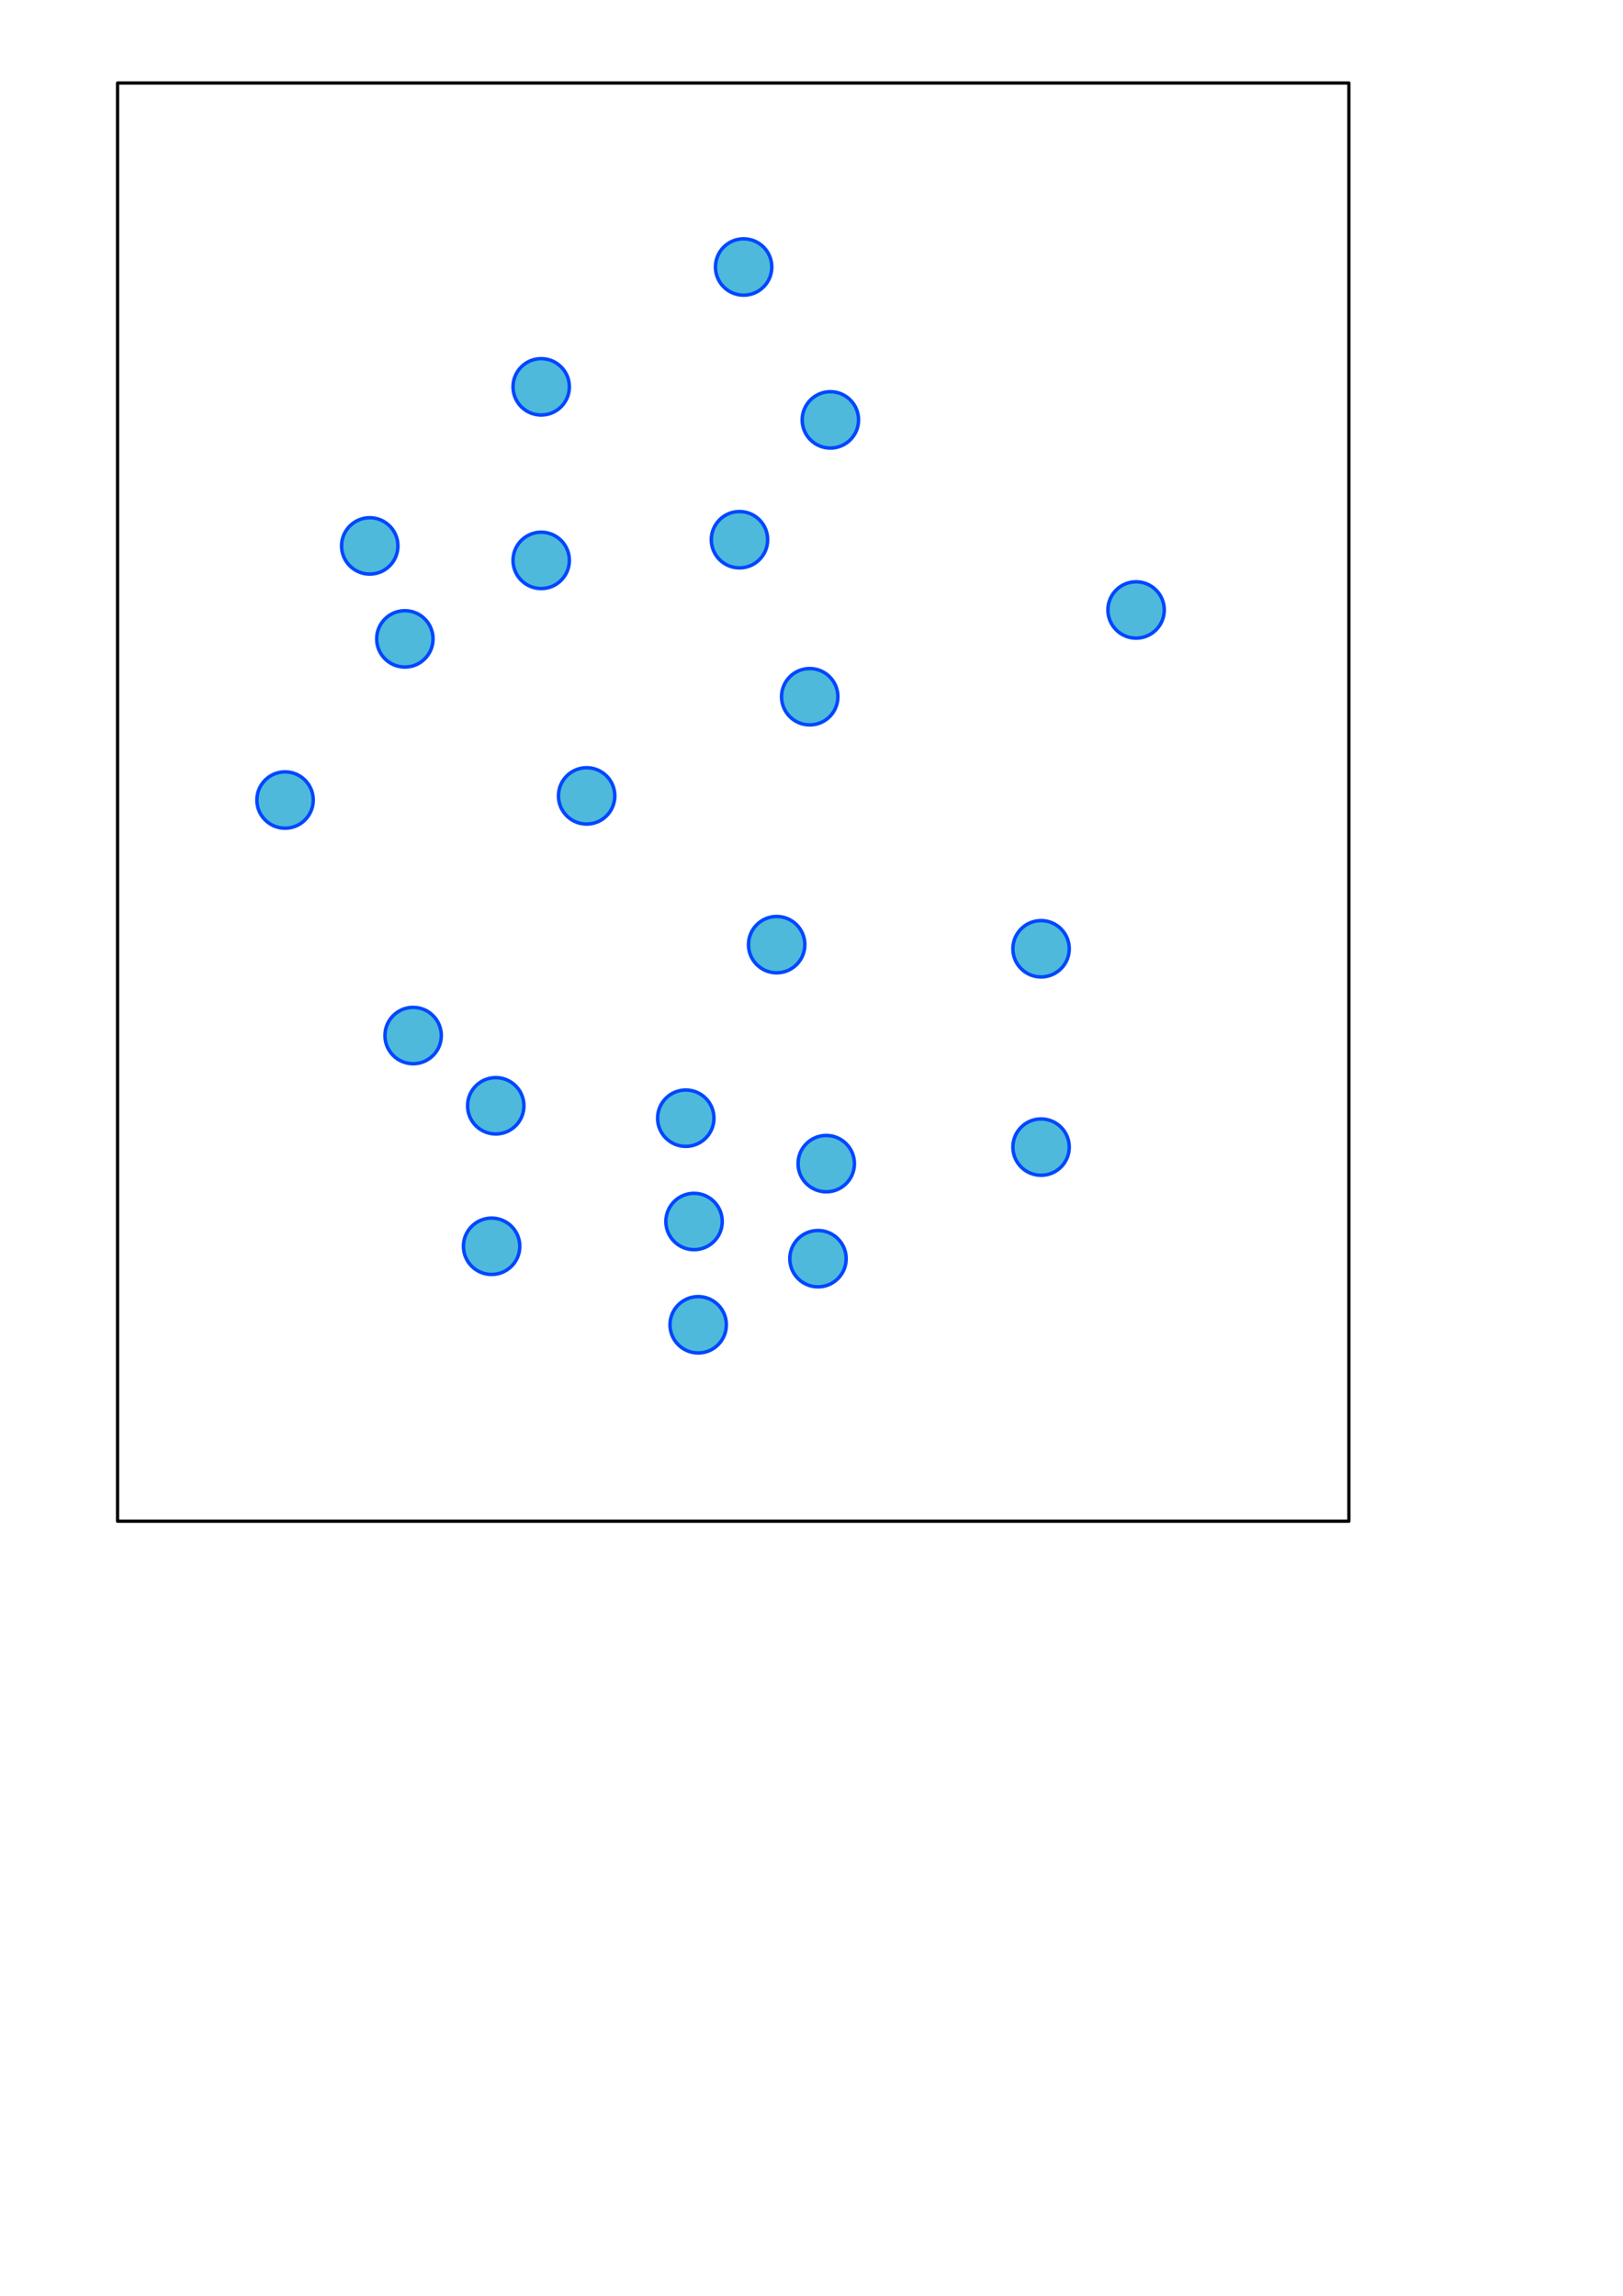 <?xml version="1.0" encoding="UTF-8" standalone="no"?>
<!-- Created with Inkscape (http://www.inkscape.org/) -->

<svg
   xmlns:dc="http://purl.org/dc/elements/1.1/"
   xmlns:cc="http://creativecommons.org/ns#"
   xmlns:rdf="http://www.w3.org/1999/02/22-rdf-syntax-ns#"
   xmlns:svg="http://www.w3.org/2000/svg"
   xmlns="http://www.w3.org/2000/svg"
   xmlns:sodipodi="http://sodipodi.sourceforge.net/DTD/sodipodi-0.dtd"
   xmlns:inkscape="http://www.inkscape.org/namespaces/inkscape"
   width="210mm"
   height="297mm"
   viewBox="0 0 210 297"
   version="1.1"
   id="svg8"
   inkscape:version="0.92.3 (2405546, 2018-03-11)"
   sodipodi:docname="gibbs_0.svg">
  <defs
     id="defs2" />
  <sodipodi:namedview
     id="base"
     pagecolor="#ffffff"
     bordercolor="#666666"
     borderopacity="1.0"
     inkscape:pageopacity="0.0"
     inkscape:pageshadow="2"
     inkscape:zoom="0.49497475"
     inkscape:cx="-214.86105"
     inkscape:cy="575.53062"
     inkscape:document-units="mm"
     inkscape:current-layer="layer1"
     showgrid="false"
     inkscape:window-width="1920"
     inkscape:window-height="1051"
     inkscape:window-x="1920"
     inkscape:window-y="0"
     inkscape:window-maximized="1" />
  <g
     inkscape:label="Calque 1"
     inkscape:groupmode="layer"
     id="layer1">
    <circle
       style="opacity:1;vector-effect:none;fill:#4eb9da;fill-opacity:1;stroke:#0047ff;stroke-width:0.451;stroke-linecap:round;stroke-linejoin:round;stroke-miterlimit:4;stroke-dasharray:none;stroke-dashoffset:0;stroke-opacity:1;paint-order:normal"
       id="path815"
       cx="47.841"
       cy="70.623"
       r="3.646" />
    <circle
       style="opacity:1;vector-effect:none;fill:#4eb9da;fill-opacity:1;stroke:#0047ff;stroke-width:0.451;stroke-linecap:round;stroke-linejoin:round;stroke-miterlimit:4;stroke-dasharray:none;stroke-dashoffset:0;stroke-opacity:1;paint-order:normal"
       id="path815-8"
       cx="70.025"
       cy="72.494"
       r="3.646" />
    <circle
       style="opacity:1;vector-effect:none;fill:#4eb9da;fill-opacity:1;stroke:#0047ff;stroke-width:0.451;stroke-linecap:round;stroke-linejoin:round;stroke-miterlimit:4;stroke-dasharray:none;stroke-dashoffset:0;stroke-opacity:1;paint-order:normal"
       id="path815-7"
       cx="70.025"
       cy="50.043"
       r="3.646" />
    <circle
       style="opacity:1;vector-effect:none;fill:#4eb9da;fill-opacity:1;stroke:#0047ff;stroke-width:0.451;stroke-linecap:round;stroke-linejoin:round;stroke-miterlimit:4;stroke-dasharray:none;stroke-dashoffset:0;stroke-opacity:1;paint-order:normal"
       id="path815-1"
       cx="104.77"
       cy="90.133"
       r="3.646" />
    <circle
       style="opacity:1;vector-effect:none;fill:#4eb9da;fill-opacity:1;stroke:#0047ff;stroke-width:0.451;stroke-linecap:round;stroke-linejoin:round;stroke-miterlimit:4;stroke-dasharray:none;stroke-dashoffset:0;stroke-opacity:1;paint-order:normal"
       id="path815-75"
       cx="75.905"
       cy="102.962"
       r="3.646" />
    <circle
       style="opacity:1;vector-effect:none;fill:#4eb9da;fill-opacity:1;stroke:#0047ff;stroke-width:0.451;stroke-linecap:round;stroke-linejoin:round;stroke-miterlimit:4;stroke-dasharray:none;stroke-dashoffset:0;stroke-opacity:1;paint-order:normal"
       id="path815-6"
       cx="52.385"
       cy="82.65"
       r="3.646" />
    <circle
       style="opacity:1;vector-effect:none;fill:#4eb9da;fill-opacity:1;stroke:#0047ff;stroke-width:0.451;stroke-linecap:round;stroke-linejoin:round;stroke-miterlimit:4;stroke-dasharray:none;stroke-dashoffset:0;stroke-opacity:1;paint-order:normal"
       id="path815-4"
       cx="36.883"
       cy="103.497"
       r="3.646" />
    <circle
       style="opacity:1;vector-effect:none;fill:#4eb9da;fill-opacity:1;stroke:#0047ff;stroke-width:0.451;stroke-linecap:round;stroke-linejoin:round;stroke-miterlimit:4;stroke-dasharray:none;stroke-dashoffset:0;stroke-opacity:1;paint-order:normal"
       id="path815-0"
       cx="53.454"
       cy="133.966"
       r="3.646" />
    <circle
       style="opacity:1;vector-effect:none;fill:#4eb9da;fill-opacity:1;stroke:#0047ff;stroke-width:0.451;stroke-linecap:round;stroke-linejoin:round;stroke-miterlimit:4;stroke-dasharray:none;stroke-dashoffset:0;stroke-opacity:1;paint-order:normal"
       id="path815-05"
       cx="134.704"
       cy="148.398"
       r="3.646" />
    <circle
       style="opacity:1;vector-effect:none;fill:#4eb9da;fill-opacity:1;stroke:#0047ff;stroke-width:0.451;stroke-linecap:round;stroke-linejoin:round;stroke-miterlimit:4;stroke-dasharray:none;stroke-dashoffset:0;stroke-opacity:1;paint-order:normal"
       id="path815-46"
       cx="134.704"
       cy="122.74"
       r="3.646" />
    <circle
       style="opacity:1;vector-effect:none;fill:#4eb9da;fill-opacity:1;stroke:#0047ff;stroke-width:0.451;stroke-linecap:round;stroke-linejoin:round;stroke-miterlimit:4;stroke-dasharray:none;stroke-dashoffset:0;stroke-opacity:1;paint-order:normal"
       id="path815-5"
       cx="146.998"
       cy="78.908"
       r="3.646" />
    <circle
       style="opacity:1;vector-effect:none;fill:#4eb9da;fill-opacity:1;stroke:#0047ff;stroke-width:0.451;stroke-linecap:round;stroke-linejoin:round;stroke-miterlimit:4;stroke-dasharray:none;stroke-dashoffset:0;stroke-opacity:1;paint-order:normal"
       id="path815-80"
       cx="107.442"
       cy="54.319"
       r="3.646" />
    <circle
       style="opacity:1;vector-effect:none;fill:#4eb9da;fill-opacity:1;stroke:#0047ff;stroke-width:0.451;stroke-linecap:round;stroke-linejoin:round;stroke-miterlimit:4;stroke-dasharray:none;stroke-dashoffset:0;stroke-opacity:1;paint-order:normal"
       id="path815-06"
       cx="96.217"
       cy="34.541"
       r="3.646" />
    <circle
       style="opacity:1;vector-effect:none;fill:#4eb9da;fill-opacity:1;stroke:#0047ff;stroke-width:0.451;stroke-linecap:round;stroke-linejoin:round;stroke-miterlimit:4;stroke-dasharray:none;stroke-dashoffset:0;stroke-opacity:1;paint-order:normal"
       id="path815-72"
       cx="95.682"
       cy="69.821"
       r="3.646" />
    <circle
       style="opacity:1;vector-effect:none;fill:#4eb9da;fill-opacity:1;stroke:#0047ff;stroke-width:0.451;stroke-linecap:round;stroke-linejoin:round;stroke-miterlimit:4;stroke-dasharray:none;stroke-dashoffset:0;stroke-opacity:1;paint-order:normal"
       id="path815-11"
       cx="100.493"
       cy="122.206"
       r="3.646" />
    <circle
       style="opacity:1;vector-effect:none;fill:#4eb9da;fill-opacity:1;stroke:#0047ff;stroke-width:0.451;stroke-linecap:round;stroke-linejoin:round;stroke-miterlimit:4;stroke-dasharray:none;stroke-dashoffset:0;stroke-opacity:1;paint-order:normal"
       id="path815-19"
       cx="64.145"
       cy="143.053"
       r="3.646" />
    <circle
       style="opacity:1;vector-effect:none;fill:#4eb9da;fill-opacity:1;stroke:#0047ff;stroke-width:0.451;stroke-linecap:round;stroke-linejoin:round;stroke-miterlimit:4;stroke-dasharray:none;stroke-dashoffset:0;stroke-opacity:1;paint-order:normal"
       id="path815-66"
       cx="90.337"
       cy="171.383"
       r="3.646" />
    <circle
       style="opacity:1;vector-effect:none;fill:#4eb9da;fill-opacity:1;stroke:#0047ff;stroke-width:0.451;stroke-linecap:round;stroke-linejoin:round;stroke-miterlimit:4;stroke-dasharray:none;stroke-dashoffset:0;stroke-opacity:1;paint-order:normal"
       id="path815-04"
       cx="106.908"
       cy="150.536"
       r="3.646" />
    <circle
       style="opacity:1;vector-effect:none;fill:#4eb9da;fill-opacity:1;stroke:#0047ff;stroke-width:0.451;stroke-linecap:round;stroke-linejoin:round;stroke-miterlimit:4;stroke-dasharray:none;stroke-dashoffset:0;stroke-opacity:1;paint-order:normal"
       id="path815-62"
       cx="88.733"
       cy="144.656"
       r="3.646" />
    <circle
       style="opacity:1;vector-effect:none;fill:#4eb9da;fill-opacity:1;stroke:#0047ff;stroke-width:0.451;stroke-linecap:round;stroke-linejoin:round;stroke-miterlimit:4;stroke-dasharray:none;stroke-dashoffset:0;stroke-opacity:1;paint-order:normal"
       id="path815-87"
       cx="63.61"
       cy="161.227"
       r="3.646" />
    <circle
       style="opacity:1;vector-effect:none;fill:#4eb9da;fill-opacity:1;stroke:#0047ff;stroke-width:0.451;stroke-linecap:round;stroke-linejoin:round;stroke-miterlimit:4;stroke-dasharray:none;stroke-dashoffset:0;stroke-opacity:1;paint-order:normal"
       id="path815-2"
       cx="105.839"
       cy="162.831"
       r="3.646" />
    <circle
       style="opacity:1;vector-effect:none;fill:#4eb9da;fill-opacity:1;stroke:#0047ff;stroke-width:0.451;stroke-linecap:round;stroke-linejoin:round;stroke-miterlimit:4;stroke-dasharray:none;stroke-dashoffset:0;stroke-opacity:1;paint-order:normal"
       id="path815-02"
       cx="89.803"
       cy="158.02"
       r="3.646" />
    <rect
       style="opacity:1;vector-effect:none;fill:none;fill-opacity:1;stroke:#000005;stroke-width:0.42;stroke-linecap:round;stroke-linejoin:round;stroke-miterlimit:4;stroke-dasharray:none;stroke-dashoffset:0;stroke-opacity:1;paint-order:normal"
       id="rect837"
       width="159.324"
       height="186.051"
       x="15.21"
       y="10.739" />
  </g>
</svg>
